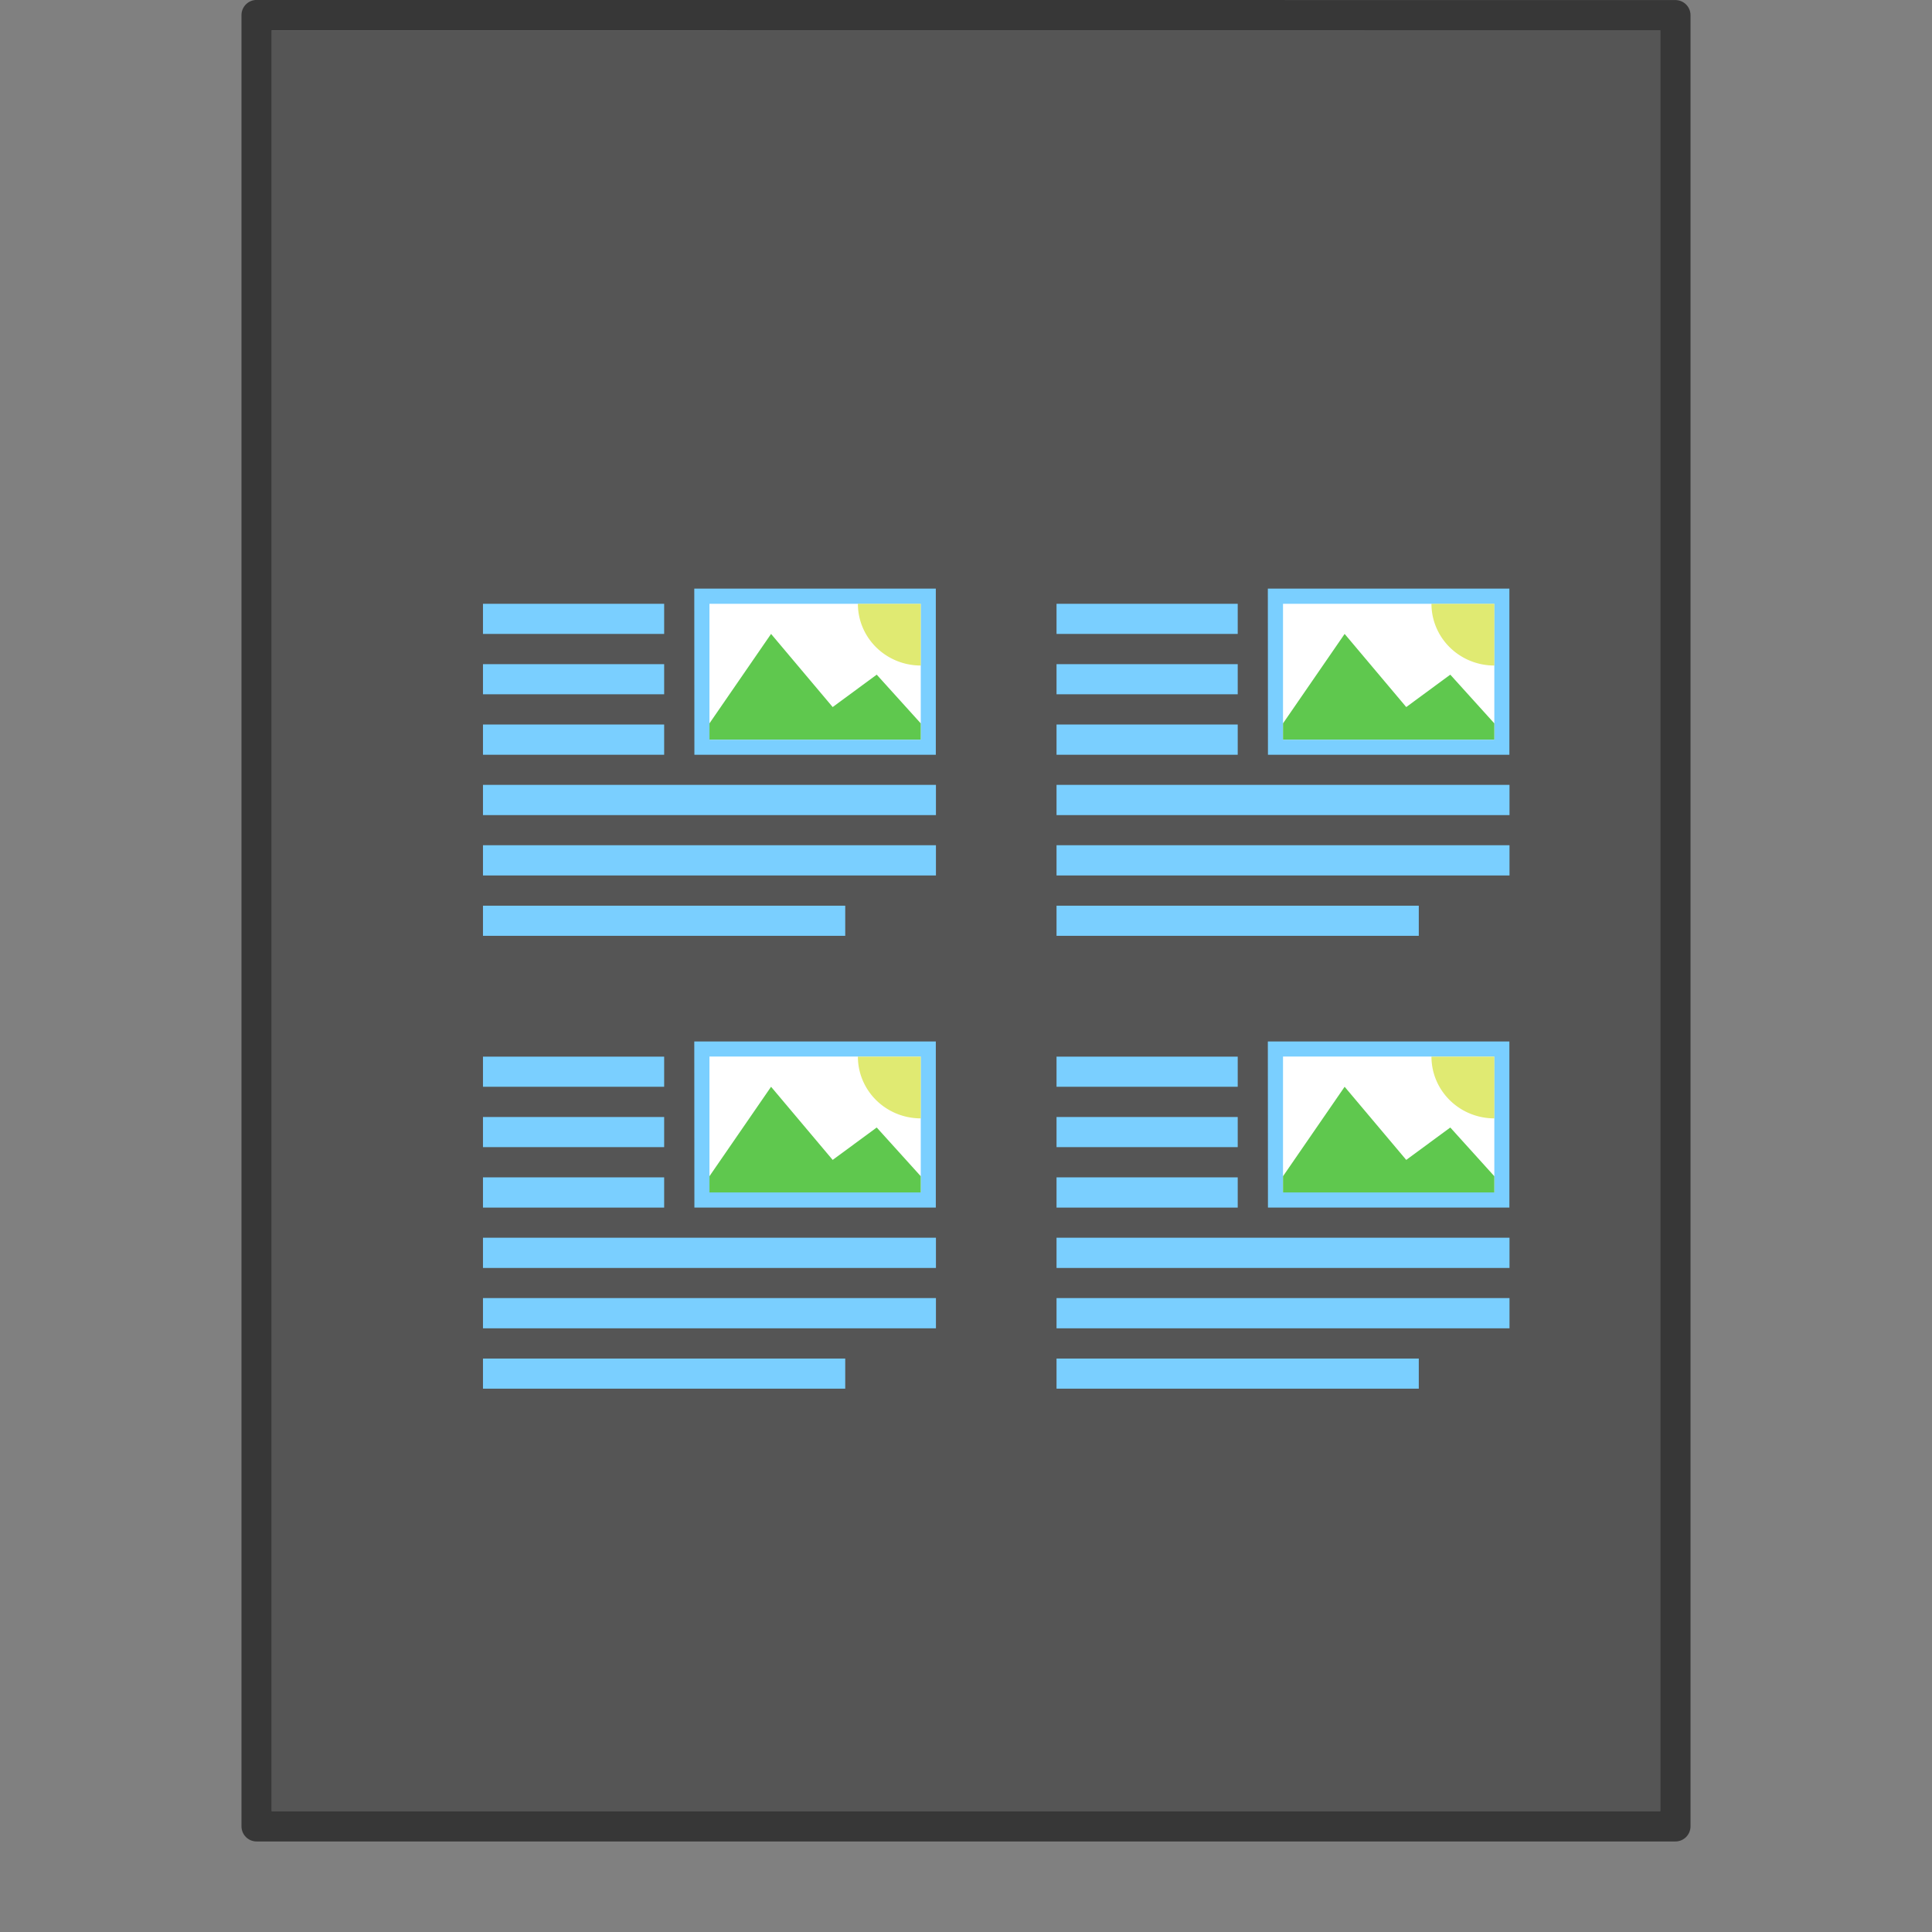<svg width="64" height="64" version="1.1" viewBox="0 0 16.933 16.933" xmlns="http://www.w3.org/2000/svg">
 <rect x="0" y="0" width="16.933" height="16.933" fill="#808080" stroke="none"/>
 <path d="m2.381 0.265h12.171v15.61h-12.17v-15.61z" color="#000000" fill="#555555" overflow="visible" stroke-width=".265"/>
 <path d="m2.249 0.132 12.435 0.001v15.874h-12.435v-15.875z" color="#000000" fill="none" overflow="visible" stroke="#373737" stroke-linecap="round" stroke-linejoin="round" stroke-width=".265"/>
 <path d="m6.085 5.159h2.117v1.456h-2.116z" fill="#7acfff"/>
 <path d="m6.218 5.292h1.852v1.191h-1.852z" fill="#ffffff" stroke-width=".132"/>
 <path d="m8.07 5.833a0.551 0.541 0 0 1-0.551-0.541h0.551z" fill="#d5e341" opacity=".74" stroke-width=".092"/>
 <path d="m7.298 6.197-0.54-0.641-0.54 0.784v0.142h1.852v-0.142l-0.386-0.427z" fill="#5fc84e" stroke-width=".132"/>
 <path d="m4.233 5.292h1.588v0.264h-1.588zm0 0.529h1.588v0.264h-1.588zm0 0.529h1.588v0.265h-1.588zm0 0.529h3.97v0.265h-3.97zm0 0.529h3.97v0.265h-3.97zm0 0.53h3.175v0.264h-3.175z" fill="#7acfff"/>
 <path d="m11.112 5.159h2.117v1.456h-2.116z" fill="#7acfff"/>
 <path d="m11.245 5.292h1.852v1.191h-1.852z" fill="#ffffff" stroke-width=".132"/>
 <path d="m13.097 5.833a0.551 0.541 0 0 1-0.551-0.541h0.551z" fill="#d5e341" opacity=".74" stroke-width=".092"/>
 <path d="m12.325 6.197-0.54-0.641-0.54 0.784v0.142h1.852v-0.142l-0.386-0.427z" fill="#5fc84e" stroke-width=".132"/>
 <path d="m9.26 5.292h1.588v0.264h-1.588zm0 0.529h1.588v0.264h-1.588zm0 0.529h1.588v0.265h-1.588zm0 0.529h3.97v0.265h-3.97zm0 0.529h3.97v0.265h-3.97zm0 0.53h3.175v0.264h-3.175z" fill="#7acfff"/>
 <path d="m6.085 9.128h2.117v1.456h-2.116z" fill="#7acfff"/>
 <path d="m6.218 9.26h1.852v1.191h-1.852z" fill="#ffffff" stroke-width=".132"/>
 <path d="m8.07 9.802a0.551 0.541 0 0 1-0.551-0.541h0.551z" fill="#d5e341" opacity=".74" stroke-width=".092"/>
 <path d="m7.298 10.166-0.54-0.641-0.54 0.784v0.142h1.852v-0.142l-0.386-0.427z" fill="#5fc84e" stroke-width=".132"/>
 <path d="m4.233 9.261h1.588v0.264h-1.588zm0 0.529h1.588v0.264h-1.588zm0 0.529h1.588v0.265h-1.588zm0 0.529h3.97v0.265h-3.97zm0 0.529h3.97v0.265h-3.97zm0 0.53h3.175v0.264h-3.175z" fill="#7acfff"/>
 <path d="m11.112 9.128h2.117v1.456h-2.116z" fill="#7acfff"/>
 <path d="m11.245 9.26h1.852v1.191h-1.852z" fill="#ffffff" stroke-width=".132"/>
 <path d="m13.097 9.802a0.551 0.541 0 0 1-0.551-0.541h0.551z" fill="#d5e341" opacity=".74" stroke-width=".092"/>
 <path d="m12.325 10.166-0.54-0.641-0.54 0.784v0.142h1.852v-0.142l-0.386-0.427z" fill="#5fc84e" stroke-width=".132"/>
 <path d="m9.26 9.261h1.588v0.264h-1.588zm0 0.529h1.588v0.264h-1.588zm0 0.529h1.588v0.265h-1.588zm0 0.529h3.97v0.265h-3.97zm0 0.529h3.97v0.265h-3.97zm0 0.53h3.175v0.264h-3.175z" fill="#7acfff"/>
</svg>
